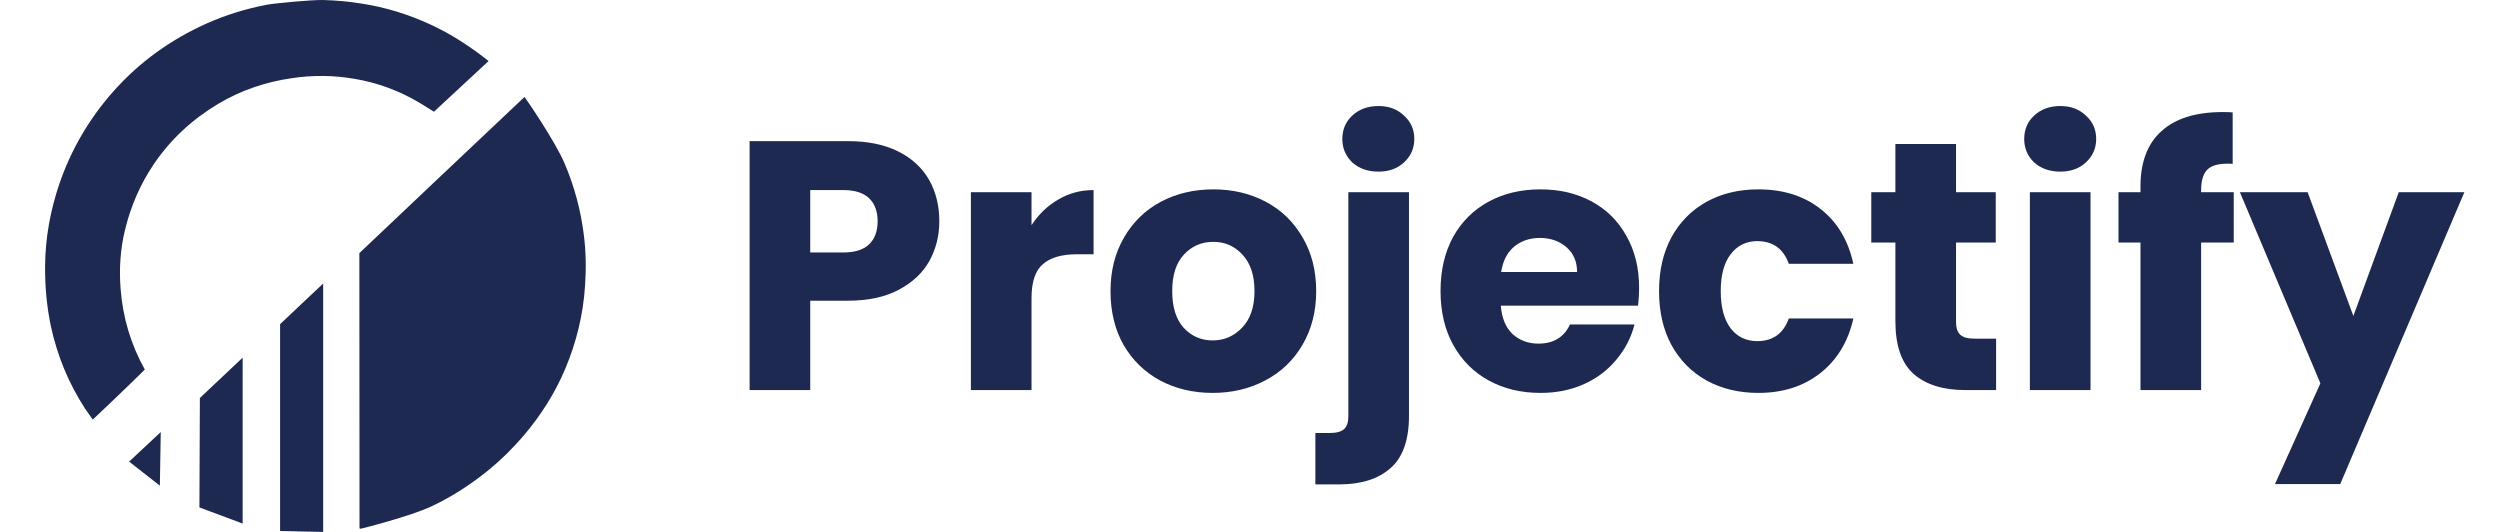 <svg width="141" height="30" viewBox="0 0 141 30" fill="none" xmlns="http://www.w3.org/2000/svg">
<path d="M20.277 29.803C20.277 29.717 20.268 14.275 20.268 14.275C20.268 14.275 29.504 5.529 29.581 5.469C29.684 5.589 31.332 8.001 31.847 9.228C32.397 10.516 32.757 11.864 32.929 13.254C33.049 14.198 33.066 15.151 32.997 16.104C32.894 17.743 32.508 19.314 31.873 20.816C31.289 22.198 30.491 23.442 29.521 24.584C28.938 25.262 28.311 25.889 27.624 26.455C26.62 27.279 25.538 27.992 24.354 28.55C23.135 29.125 20.406 29.811 20.346 29.82C20.328 29.82 20.32 29.811 20.277 29.803Z" fill="#1D2951"/>
<path d="M27.556 3.443C26.509 4.413 25.487 5.357 24.474 6.301C24.183 6.121 23.916 5.949 23.642 5.786C22.5 5.108 21.264 4.653 19.951 4.439C18.784 4.241 17.608 4.233 16.432 4.413C14.955 4.628 13.573 5.1 12.294 5.864C10.835 6.739 9.608 7.872 8.655 9.288C7.9 10.413 7.368 11.649 7.05 12.971C6.784 14.061 6.715 15.159 6.801 16.275C6.921 17.897 7.376 19.417 8.166 20.841C8.174 20.85 6.235 22.73 5.23 23.666C5.076 23.442 4.93 23.245 4.793 23.039C3.874 21.623 3.239 20.086 2.878 18.438C2.638 17.314 2.535 16.172 2.544 15.022C2.552 13.434 2.836 11.889 3.342 10.387C4.003 8.447 5.024 6.705 6.381 5.168C7.865 3.494 9.642 2.224 11.677 1.314C12.758 0.834 13.891 0.49 15.05 0.267C15.513 0.181 17.625 -0.016 18.217 0.001C18.938 0.018 19.656 0.084 20.371 0.198C21.728 0.404 23.032 0.808 24.277 1.383C25.324 1.864 26.285 2.473 27.204 3.168C27.315 3.254 27.418 3.34 27.556 3.443Z" fill="#1D2951"/>
<path d="M18.226 30L15.797 29.948V18.284C15.797 18.284 18.217 15.992 18.226 15.992C18.226 16 18.226 30 18.226 30Z" fill="#1D2951"/>
<path d="M13.685 20.172V29.528L11.247 28.618L11.273 22.447L13.685 20.172Z" fill="#1D2951"/>
<path d="M9.016 27.391L7.282 26.035L9.067 24.369L9.016 27.391Z" fill="#1D2951"/>
<path d="M52.977 12.48C52.977 13.293 52.791 14.04 52.417 14.72C52.044 15.387 51.471 15.927 50.697 16.34C49.924 16.753 48.964 16.96 47.818 16.96H45.697V22H42.278V7.96H47.818C48.938 7.96 49.884 8.153 50.657 8.54C51.431 8.927 52.011 9.46 52.398 10.14C52.784 10.82 52.977 11.6 52.977 12.48ZM47.557 14.24C48.211 14.24 48.697 14.087 49.017 13.78C49.337 13.473 49.498 13.04 49.498 12.48C49.498 11.92 49.337 11.487 49.017 11.18C48.697 10.873 48.211 10.72 47.557 10.72H45.697V14.24H47.557ZM58.178 12.7C58.578 12.087 59.078 11.607 59.678 11.26C60.278 10.9 60.945 10.72 61.678 10.72V14.34H60.738C59.885 14.34 59.245 14.527 58.818 14.9C58.391 15.26 58.178 15.9 58.178 16.82V22H54.758V10.84H58.178V12.7ZM68.393 22.16C67.299 22.16 66.313 21.927 65.433 21.46C64.566 20.993 63.879 20.327 63.373 19.46C62.879 18.593 62.633 17.58 62.633 16.42C62.633 15.273 62.886 14.267 63.393 13.4C63.899 12.52 64.593 11.847 65.473 11.38C66.353 10.913 67.339 10.68 68.433 10.68C69.526 10.68 70.513 10.913 71.393 11.38C72.273 11.847 72.966 12.52 73.473 13.4C73.979 14.267 74.233 15.273 74.233 16.42C74.233 17.567 73.973 18.58 73.453 19.46C72.946 20.327 72.246 20.993 71.353 21.46C70.473 21.927 69.486 22.16 68.393 22.16ZM68.393 19.2C69.046 19.2 69.599 18.96 70.053 18.48C70.519 18 70.753 17.313 70.753 16.42C70.753 15.527 70.526 14.84 70.073 14.36C69.633 13.88 69.086 13.64 68.433 13.64C67.766 13.64 67.213 13.88 66.773 14.36C66.333 14.827 66.113 15.513 66.113 16.42C66.113 17.313 66.326 18 66.753 18.48C67.193 18.96 67.739 19.2 68.393 19.2ZM77.747 9.68C77.147 9.68 76.654 9.507 76.267 9.16C75.894 8.8 75.707 8.36 75.707 7.84C75.707 7.307 75.894 6.867 76.267 6.52C76.654 6.16 77.147 5.98 77.747 5.98C78.334 5.98 78.814 6.16 79.187 6.52C79.574 6.867 79.767 7.307 79.767 7.84C79.767 8.36 79.574 8.8 79.187 9.16C78.814 9.507 78.334 9.68 77.747 9.68ZM79.467 23.44C79.467 24.813 79.12 25.8 78.427 26.4C77.734 27.013 76.767 27.32 75.527 27.32H74.187V24.42H75.007C75.38 24.42 75.647 24.347 75.807 24.2C75.967 24.053 76.047 23.813 76.047 23.48V10.84H79.467V23.44ZM92.446 16.24C92.446 16.56 92.426 16.893 92.386 17.24H84.646C84.699 17.933 84.919 18.467 85.306 18.84C85.706 19.2 86.193 19.38 86.766 19.38C87.619 19.38 88.213 19.02 88.546 18.3H92.186C91.999 19.033 91.659 19.693 91.166 20.28C90.686 20.867 90.079 21.327 89.346 21.66C88.613 21.993 87.793 22.16 86.886 22.16C85.793 22.16 84.819 21.927 83.966 21.46C83.113 20.993 82.446 20.327 81.966 19.46C81.486 18.593 81.246 17.58 81.246 16.42C81.246 15.26 81.479 14.247 81.946 13.38C82.426 12.513 83.093 11.847 83.946 11.38C84.799 10.913 85.779 10.68 86.886 10.68C87.966 10.68 88.926 10.907 89.766 11.36C90.606 11.813 91.259 12.46 91.726 13.3C92.206 14.14 92.446 15.12 92.446 16.24ZM88.946 15.34C88.946 14.753 88.746 14.287 88.346 13.94C87.946 13.593 87.446 13.42 86.846 13.42C86.273 13.42 85.786 13.587 85.386 13.92C84.999 14.253 84.759 14.727 84.666 15.34H88.946ZM93.57 16.42C93.57 15.26 93.803 14.247 94.27 13.38C94.75 12.513 95.41 11.847 96.25 11.38C97.103 10.913 98.077 10.68 99.17 10.68C100.57 10.68 101.737 11.047 102.67 11.78C103.617 12.513 104.237 13.547 104.53 14.88H100.89C100.584 14.027 99.99 13.6 99.11 13.6C98.484 13.6 97.984 13.847 97.61 14.34C97.237 14.82 97.05 15.513 97.05 16.42C97.05 17.327 97.237 18.027 97.61 18.52C97.984 19 98.484 19.24 99.11 19.24C99.99 19.24 100.584 18.813 100.89 17.96H104.53C104.237 19.267 103.617 20.293 102.67 21.04C101.724 21.787 100.557 22.16 99.17 22.16C98.077 22.16 97.103 21.927 96.25 21.46C95.41 20.993 94.75 20.327 94.27 19.46C93.803 18.593 93.57 17.58 93.57 16.42ZM112.58 19.1V22H110.84C109.6 22 108.633 21.7 107.94 21.1C107.246 20.487 106.9 19.493 106.9 18.12V13.68H105.54V10.84H106.9V8.12H110.32V10.84H112.56V13.68H110.32V18.16C110.32 18.493 110.4 18.733 110.56 18.88C110.72 19.027 110.986 19.1 111.36 19.1H112.58ZM116.205 9.68C115.605 9.68 115.111 9.507 114.725 9.16C114.351 8.8 114.165 8.36 114.165 7.84C114.165 7.307 114.351 6.867 114.725 6.52C115.111 6.16 115.605 5.98 116.205 5.98C116.791 5.98 117.271 6.16 117.645 6.52C118.031 6.867 118.225 7.307 118.225 7.84C118.225 8.36 118.031 8.8 117.645 9.16C117.271 9.507 116.791 9.68 116.205 9.68ZM117.905 10.84V22H114.485V10.84H117.905ZM125.983 13.68H124.143V22H120.723V13.68H119.483V10.84H120.723V10.52C120.723 9.147 121.116 8.107 121.903 7.4C122.69 6.68 123.843 6.32 125.363 6.32C125.616 6.32 125.803 6.327 125.923 6.34V9.24C125.27 9.2 124.81 9.293 124.543 9.52C124.276 9.747 124.143 10.153 124.143 10.74V10.84H125.983V13.68ZM138.99 10.84L131.99 27.3H128.31L130.87 21.62L126.33 10.84H130.15L132.73 17.82L135.29 10.84H138.99Z" fill="#1D2951"/>
</svg>
